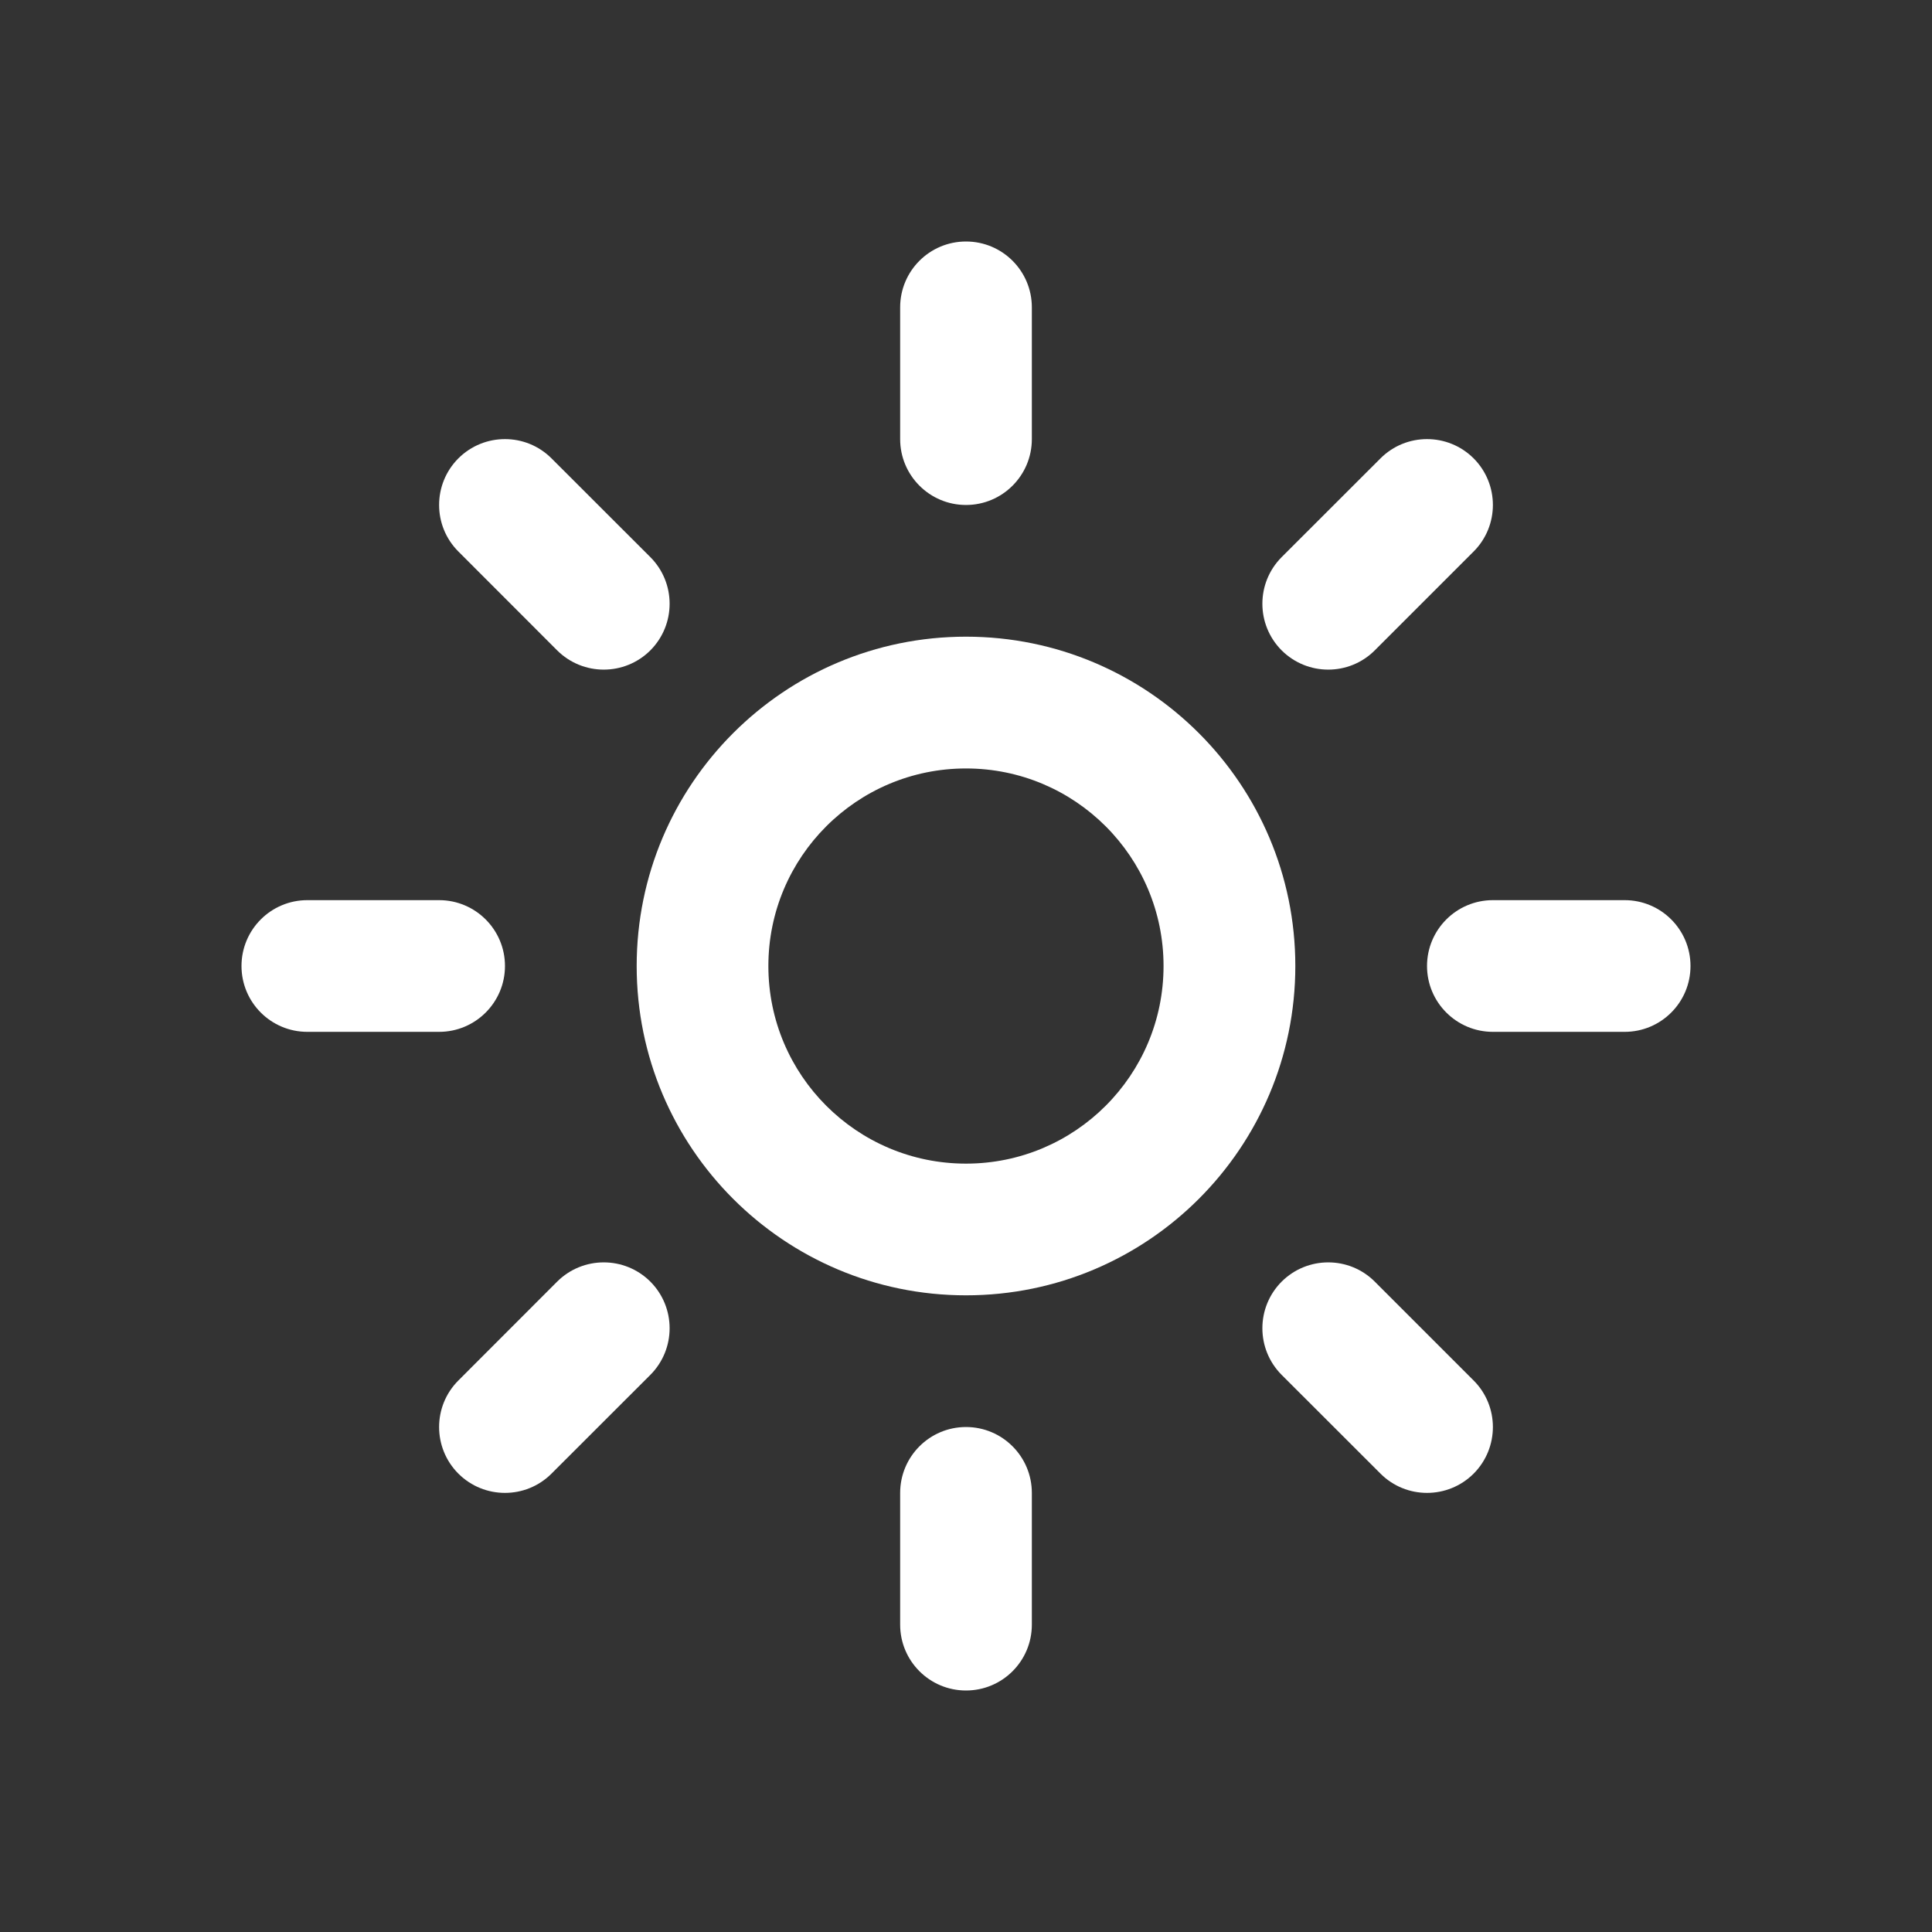 <svg width="24" height="24" viewBox="0 0 24 24" fill="none" xmlns="http://www.w3.org/2000/svg">
<rect x="0" y="0" width="24" height="24" fill="#333333" stroke="none"/>
<path d="M12 3C12.452 3 12.818 3.366 12.818 3.818V5.455C12.818 5.906 12.452 6.273 12 6.273C11.548 6.273 11.182 5.906 11.182 5.455V3.818C11.182 3.366 11.548 3 12 3Z" fill="white" style="fill:white;fill-opacity:1;"/>
<path fill-rule="evenodd" clip-rule="evenodd" d="M7.909 12C7.909 9.741 9.741 7.909 12 7.909C14.259 7.909 16.091 9.741 16.091 12C16.091 14.259 14.259 16.091 12 16.091C9.741 16.091 7.909 14.259 7.909 12ZM12 9.546C10.644 9.546 9.545 10.645 9.545 12C9.545 13.356 10.644 14.455 12 14.455C13.356 14.455 14.454 13.356 14.454 12C14.454 10.645 13.356 9.546 12 9.546Z" fill="white" style="fill:white;fill-opacity:1;"/>
<path d="M12.818 18.546C12.818 18.094 12.452 17.727 12 17.727C11.548 17.727 11.182 18.094 11.182 18.546V20.182C11.182 20.634 11.548 21 12 21C12.452 21 12.818 20.634 12.818 20.182V18.546Z" fill="white" style="fill:white;fill-opacity:1;"/>
<path d="M5.694 5.694C6.014 5.375 6.532 5.375 6.851 5.694L8.079 6.921C8.398 7.241 8.398 7.759 8.079 8.079C7.759 8.398 7.241 8.398 6.921 8.079L5.694 6.851C5.375 6.532 5.375 6.014 5.694 5.694Z" fill="white" style="fill:white;fill-opacity:1;"/>
<path d="M17.078 15.921C16.759 15.602 16.241 15.602 15.921 15.921C15.602 16.241 15.602 16.759 15.921 17.079L17.149 18.306C17.468 18.625 17.986 18.625 18.306 18.306C18.625 17.986 18.625 17.468 18.306 17.149L17.078 15.921Z" fill="white" style="fill:white;fill-opacity:1;"/>
<path d="M3 12C3 11.548 3.366 11.182 3.818 11.182H5.455C5.906 11.182 6.273 11.548 6.273 12C6.273 12.452 5.906 12.818 5.455 12.818H3.818C3.366 12.818 3 12.452 3 12Z" fill="white" style="fill:white;fill-opacity:1;"/>
<path d="M18.545 11.182C18.094 11.182 17.727 11.548 17.727 12C17.727 12.452 18.094 12.818 18.545 12.818H20.182C20.634 12.818 21 12.452 21 12C21 11.548 20.634 11.182 20.182 11.182H18.545Z" fill="white" style="fill:white;fill-opacity:1;"/>
<path d="M8.079 15.921C8.398 16.241 8.398 16.759 8.079 17.079L6.851 18.306C6.532 18.625 6.014 18.625 5.694 18.306C5.375 17.986 5.375 17.468 5.694 17.149L6.921 15.921C7.241 15.602 7.759 15.602 8.079 15.921Z" fill="white" style="fill:white;fill-opacity:1;"/>
<path d="M18.306 6.851C18.625 6.532 18.625 6.014 18.306 5.694C17.986 5.375 17.468 5.375 17.149 5.694L15.921 6.921C15.602 7.241 15.602 7.759 15.921 8.079C16.241 8.398 16.759 8.398 17.078 8.079L18.306 6.851Z" fill="white" style="fill:white;fill-opacity:1;"/>
</svg>
